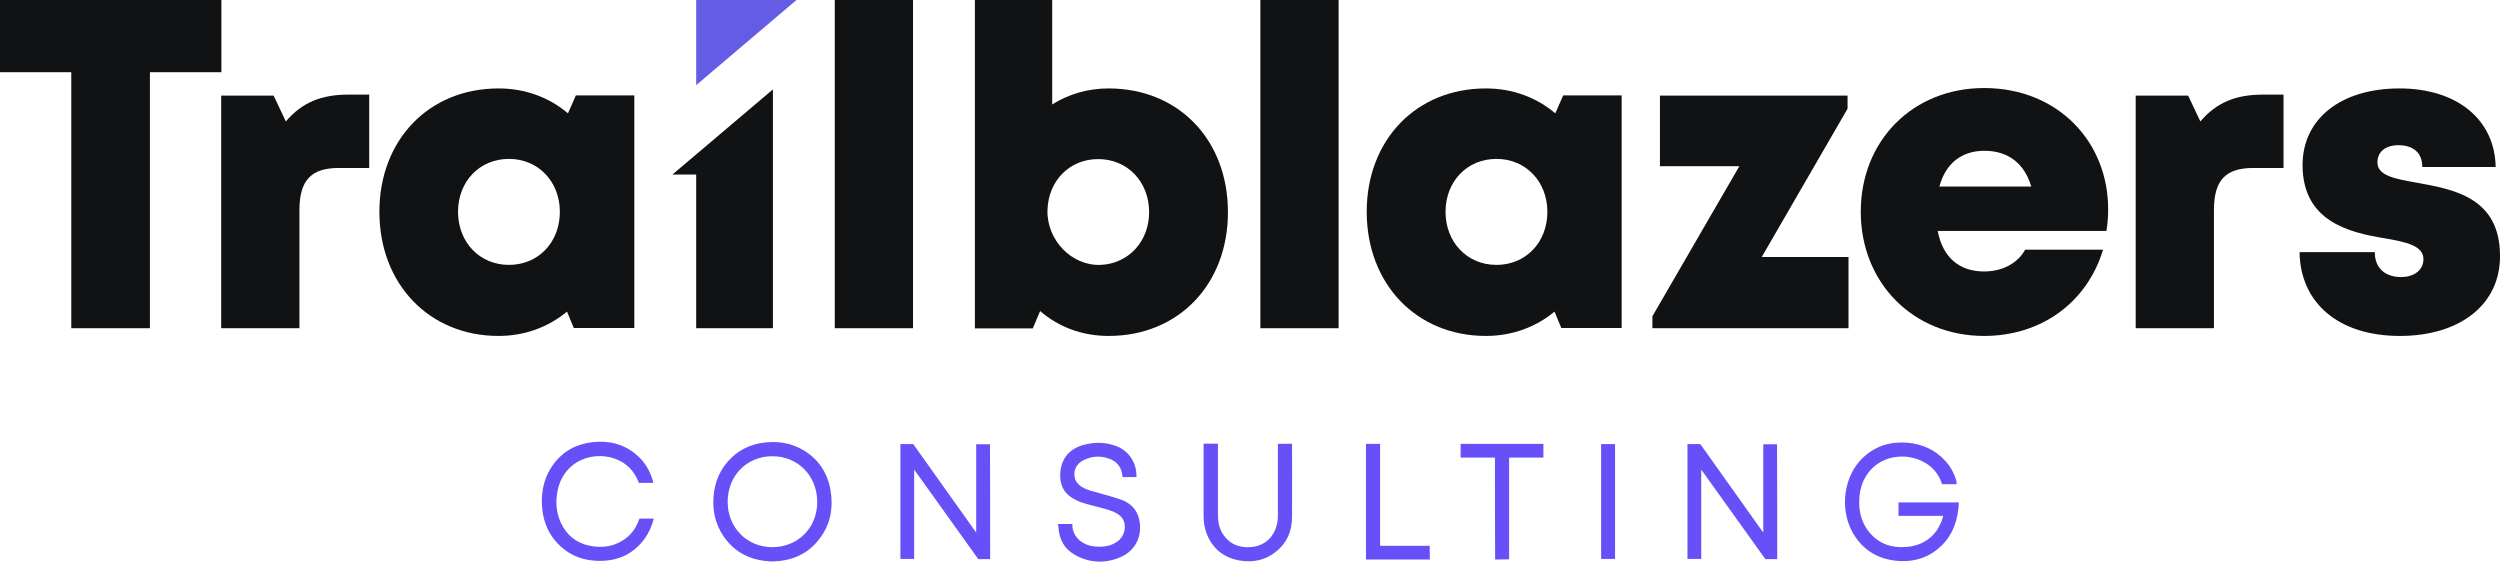 <?xml version="1.0" encoding="UTF-8"?>
<svg width="250px" height="57px" viewBox="0 0 250 57" version="1.1" xmlns="http://www.w3.org/2000/svg" xmlns:xlink="http://www.w3.org/1999/xlink">
    <title>logo</title>
    <g id="Page-1" stroke="none" stroke-width="1" fill="none" fill-rule="evenodd">
        <g id="logo" fill-rule="nonzero">
            <path d="M195.655,48.422 C195.203,48.422 194.694,48.422 194.203,48.422 C194.203,48.422 194.185,48.364 194.166,48.306 C193.562,46.433 191.564,45.487 189.716,45.68 C187.509,45.912 185.982,47.65 185.925,50.005 C185.888,51.086 186.114,52.11 186.755,52.998 C187.717,54.33 189.056,54.813 190.621,54.697 C191.903,54.6 192.997,54.06 193.732,52.959 C193.883,52.708 194.203,52.148 194.317,51.588 C192.808,51.588 191.337,51.588 189.848,51.588 C189.848,51.125 189.848,50.7 189.848,50.237 C191.846,50.237 193.845,50.237 195.882,50.237 C195.863,50.43 195.863,50.623 195.844,50.816 C195.674,52.477 195.033,53.905 193.713,54.948 C192.488,55.932 191.054,56.241 189.527,56.068 C187.623,55.836 186.152,54.89 185.209,53.152 C183.946,50.777 184.398,47.572 186.284,45.777 C187.547,44.58 189.056,44.136 190.753,44.271 C192.242,44.406 193.543,44.985 194.562,46.124 C195.109,46.723 195.467,47.437 195.674,48.229 C195.637,48.287 195.655,48.345 195.655,48.422 Z" id="Path" fill="#6750F7"></path>
            <path d="M177.723,55.913 C177.346,55.913 176.535,55.913 176.535,55.913 C176.535,55.913 174.083,52.496 172.914,50.855 C172.028,49.619 171.161,48.403 170.274,47.167 C170.237,47.129 170.199,47.071 170.124,46.974 C170.124,49.986 170.124,52.921 170.124,55.894 C169.652,55.894 169.2,55.894 168.747,55.894 C168.747,52.071 168.747,48.268 168.747,44.406 C169.03,44.406 170.029,44.406 170.029,44.406 C170.029,44.406 174.215,50.295 176.195,53.075 C176.233,53.114 176.271,53.172 176.327,53.249 C176.327,50.276 176.327,47.36 176.327,44.425 C176.799,44.425 177.233,44.425 177.704,44.425 C177.723,48.229 177.723,52.052 177.723,55.913 Z" id="Path" fill="#6750F7"></path>
            <path d="M160.111,44.407 C160.582,44.407 161.035,44.407 161.506,44.407 C161.506,48.23 161.506,52.072 161.506,55.895 C161.431,55.895 160.526,55.895 160.111,55.895 C160.111,52.072 160.111,48.249 160.111,44.407 Z" id="Path" fill="#6750F7"></path>
            <path d="M77.218,56.144 C75.219,56.086 73.522,55.353 72.334,53.596 C71.542,52.418 71.24,51.086 71.353,49.676 C71.466,48.112 72.07,46.78 73.201,45.718 C74.05,44.927 75.068,44.463 76.199,44.29 C77.708,44.058 79.141,44.27 80.442,45.081 C81.913,45.989 82.78,47.359 83.063,49.078 C83.346,50.796 83.044,52.418 81.988,53.827 C80.8,55.43 79.16,56.106 77.218,56.144 Z M77.236,45.622 C74.672,45.622 72.767,47.572 72.767,50.178 C72.767,52.765 74.691,54.715 77.236,54.715 C79.801,54.715 81.724,52.785 81.724,50.178 C81.705,47.572 79.801,45.622 77.236,45.622 Z" id="Shape" fill="#6750F7"></path>
            <path d="M65.319,48.287 C64.867,48.287 63.886,48.287 63.886,48.287 C63.886,48.287 63.848,48.171 63.811,48.094 C63.433,47.206 62.849,46.53 62,46.086 C59.606,44.87 56.098,45.951 55.683,49.542 C55.57,50.469 55.683,51.376 56.06,52.225 C56.626,53.48 57.588,54.272 58.908,54.562 C60.266,54.851 61.529,54.658 62.66,53.77 C63.226,53.326 63.622,52.727 63.867,52.052 C63.924,51.917 63.943,51.859 63.943,51.859 C63.943,51.859 64.942,51.859 65.376,51.859 C65.187,52.612 64.885,53.287 64.452,53.886 C63.358,55.373 61.868,56.068 60.077,56.087 C58.267,56.106 56.702,55.488 55.514,54.06 C54.665,53.056 54.269,51.839 54.194,50.526 C54.118,49.04 54.439,47.669 55.325,46.453 C56.306,45.101 57.663,44.387 59.285,44.213 C60.907,44.039 62.415,44.406 63.679,45.507 C64.471,46.182 64.98,47.051 65.281,48.055 C65.3,48.171 65.319,48.229 65.319,48.287 Z" id="Path" fill="#6750F7"></path>
            <path d="M105.785,52.399 C106.257,52.399 106.804,52.399 107.237,52.399 C107.237,52.399 107.237,52.477 107.237,52.515 C107.256,53.751 108.293,54.562 109.575,54.658 C110.405,54.716 111.197,54.6 111.857,54.06 C112.404,53.596 112.611,52.824 112.404,52.168 C112.291,51.82 112.065,51.588 111.763,51.395 C111.254,51.067 110.669,50.932 110.103,50.778 C109.443,50.604 108.783,50.449 108.142,50.237 C107.765,50.102 107.388,49.909 107.068,49.696 C106.219,49.098 105.955,48.229 106.03,47.225 C106.162,45.777 106.992,44.831 108.463,44.464 C109.538,44.194 110.594,44.213 111.65,44.619 C112.894,45.101 113.648,46.26 113.648,47.611 C113.648,47.63 113.648,47.669 113.648,47.708 C113.196,47.708 112.724,47.708 112.253,47.708 C112.234,47.534 112.215,47.38 112.178,47.225 C112.027,46.627 111.669,46.202 111.122,45.951 C110.179,45.545 109.236,45.565 108.331,46.028 C107.633,46.376 107.313,47.071 107.482,47.785 C107.577,48.19 107.841,48.48 108.18,48.692 C108.708,49.021 109.311,49.136 109.915,49.31 C110.669,49.523 111.423,49.716 112.159,49.986 C113.045,50.314 113.686,50.932 113.912,51.917 C114.29,53.538 113.573,55.044 112.083,55.701 C110.537,56.377 108.953,56.319 107.464,55.469 C106.408,54.871 105.898,53.886 105.842,52.67 C105.804,52.554 105.785,52.457 105.785,52.399 Z" id="Path" fill="#6750F7"></path>
            <path d="M149.494,45.758 C148.325,45.758 147.194,45.758 146.063,45.758 C146.063,45.294 146.063,44.85 146.063,44.387 C146.138,44.387 154.341,44.387 154.341,44.387 L154.341,45.758 C154.341,45.758 152.059,45.758 150.909,45.758 C150.909,49.156 150.909,52.535 150.909,55.932 C150.437,55.932 149.985,55.952 149.513,55.952 C149.494,52.573 149.494,49.175 149.494,45.758 Z" id="Path" fill="#6750F7"></path>
            <path d="M99.016,55.913 C98.638,55.913 97.828,55.913 97.828,55.913 C97.828,55.913 95.376,52.496 94.207,50.855 C93.321,49.619 92.454,48.403 91.567,47.167 C91.529,47.129 91.492,47.071 91.416,46.974 C91.416,49.986 91.416,52.921 91.416,55.894 C90.945,55.894 90.492,55.894 90.04,55.894 C90.04,52.071 90.04,48.268 90.04,44.406 C90.323,44.406 91.322,44.406 91.322,44.406 C91.322,44.406 95.508,50.295 97.488,53.075 C97.526,53.114 97.564,53.172 97.62,53.249 C97.62,50.276 97.62,47.36 97.62,44.425 C98.092,44.425 98.525,44.425 98.997,44.425 C99.016,48.229 99.016,52.052 99.016,55.913 Z" id="Path" fill="#6750F7"></path>
            <path d="M127.791,44.387 C127.791,44.503 127.791,49.291 127.791,51.588 C127.772,53.384 126.659,54.639 124.981,54.716 C123.925,54.774 123.02,54.426 122.379,53.538 C121.945,52.94 121.794,52.245 121.794,51.511 C121.794,50.179 121.794,48.847 121.794,47.495 C121.794,46.955 121.794,45.623 121.794,44.367 L120.361,44.367 C120.361,46.819 120.361,49.928 120.361,51.646 C120.361,52.283 120.474,52.901 120.72,53.5 C121.342,54.948 122.435,55.778 123.944,56.048 C125.302,56.28 126.565,56.029 127.659,55.121 C128.715,54.253 129.205,53.075 129.205,51.704 C129.224,49.329 129.205,44.445 129.205,44.367 C128.734,44.387 128.281,44.387 127.791,44.387 Z" id="Path" fill="#6750F7"></path>
            <path d="M142.97,54.581 C142.97,54.581 138.124,54.581 138.011,54.581 C138.011,54.465 138.011,47.978 138.011,44.387 L136.597,44.387 C136.597,48.596 136.597,55.952 136.597,55.952 C136.597,55.952 142.895,55.952 142.989,55.952 C142.97,55.566 142.97,54.581 142.97,54.581 Z" id="Path" fill="#6750F7"></path>
            <polygon id="Path" fill="#655CE5" points="79.65 0 69.618 0 69.618 8.514"></polygon>
            <polygon id="Path" fill="#111213" points="67.242 17.453 69.618 17.453 69.618 32.822 77.293 32.822 77.293 17.453 77.293 8.939"></polygon>
            <path d="M36.921,9.46 L36.921,16.797 L33.885,16.797 C31.113,16.797 29.944,18.033 29.944,21.006 L29.944,32.822 L22.119,32.822 L22.119,9.557 L27.361,9.557 L28.586,12.144 C30.189,10.252 32.131,9.46 34.847,9.46 L36.921,9.46 Z" id="Path" fill="#111213"></path>
            <path d="M63.433,9.538 L63.433,32.803 L57.38,32.803 L56.702,31.162 C54.835,32.706 52.478,33.594 49.857,33.594 C42.917,33.594 37.939,28.401 37.939,21.18 C37.939,13.978 42.899,8.843 49.857,8.843 C52.534,8.843 54.929,9.75 56.796,11.333 L57.588,9.538 L63.433,9.538 Z M55.985,21.18 C55.985,18.168 53.835,15.89 50.894,15.89 C47.952,15.89 45.803,18.149 45.803,21.18 C45.803,24.211 47.952,26.489 50.894,26.489 C53.835,26.489 55.985,24.23 55.985,21.18 Z" id="Shape" fill="#111213"></path>
            <polygon id="Path" fill="#111213" points="83.478 0 91.303 0 91.303 32.822 83.478 32.822"></polygon>
            <path d="M122.794,21.218 C122.794,28.439 117.853,33.594 110.858,33.594 C108.199,33.594 105.842,32.687 104.013,31.104 L103.277,32.841 L97.488,32.841 L97.488,0 L105.219,0 L105.219,10.445 C106.841,9.422 108.764,8.843 110.858,8.843 C117.853,8.843 122.794,13.978 122.794,21.218 Z M114.912,21.218 C114.912,18.187 112.762,15.909 109.82,15.909 C106.954,15.909 104.842,18.071 104.748,20.987 C104.654,23.979 107.143,26.605 110.066,26.489 C112.837,26.373 114.912,24.153 114.912,21.218 Z" id="Shape" fill="#111213"></path>
            <polygon id="Path" fill="#111213" points="126.037 0 133.862 0 133.862 32.822 126.037 32.822"></polygon>
            <path d="M162.166,9.538 L162.166,32.803 L156.132,32.803 L155.453,31.162 C153.586,32.706 151.229,33.594 148.589,33.594 C141.65,33.594 136.672,28.401 136.672,21.18 C136.672,13.978 141.631,8.843 148.589,8.843 C151.267,8.843 153.662,9.75 155.529,11.333 L156.321,9.538 L162.166,9.538 Z M154.737,21.18 C154.737,18.168 152.587,15.89 149.645,15.89 C146.704,15.89 144.554,18.149 144.554,21.18 C144.554,24.211 146.704,26.489 149.645,26.489 C152.587,26.489 154.737,24.23 154.737,21.18 Z" id="Shape" fill="#111213"></path>
            <polygon id="Path" fill="#111213" points="184.85 25.698 184.85 32.822 165.24 32.822 165.24 31.625 173.932 16.623 165.994 16.623 165.994 9.557 184.756 9.557 184.756 10.87 176.176 25.698"></polygon>
            <path d="M210.816,20.967 C210.816,21.662 210.759,22.377 210.646,23.091 L193.77,23.091 C194.279,25.756 195.938,27.146 198.408,27.146 C200.237,27.146 201.765,26.335 202.519,24.964 L210.307,24.964 C208.704,30.273 204.103,33.594 198.408,33.594 C191.318,33.594 186.076,28.285 186.076,21.18 C186.076,14.056 191.281,8.804 198.408,8.804 C205.762,8.804 210.835,14.152 210.816,20.967 Z M193.939,18.651 L203.123,18.651 C202.444,16.334 200.803,15.079 198.446,15.079 C196.146,15.079 194.562,16.353 193.939,18.651 Z" id="Shape" fill="#111213"></path>
            <path d="M228.353,9.46 L228.353,16.797 L225.317,16.797 C222.545,16.797 221.395,18.033 221.395,21.006 L221.395,32.822 L213.569,32.822 L213.569,9.557 L218.811,9.557 L220.037,12.144 C221.64,10.252 223.582,9.46 226.297,9.46 L228.353,9.46 Z" id="Path" fill="#111213"></path>
            <path d="M239.987,33.594 C233.802,33.594 230.031,30.254 229.955,25.215 L237.479,25.215 C237.479,26.914 238.629,27.706 240.119,27.706 C241.269,27.706 242.344,27.107 242.344,25.91 C242.344,24.578 240.628,24.192 238.441,23.825 C234.914,23.246 230.257,22.145 230.257,16.508 C230.257,11.835 234.141,8.843 239.949,8.843 C245.738,8.843 249.491,11.99 249.566,16.701 L242.231,16.701 C242.231,15.214 241.25,14.519 239.836,14.519 C238.591,14.519 237.743,15.156 237.743,16.237 C237.743,17.569 239.478,17.878 241.646,18.264 C245.229,18.921 250,19.674 250,25.582 C250.037,30.409 246.04,33.594 239.987,33.594 Z" id="Path" fill="#111213"></path>
            <polygon id="Path" fill="#111213" points="0 0 0 7.221 7.128 7.221 7.128 32.822 14.991 32.822 14.991 7.221 22.138 7.221 22.138 0"></polygon>
        </g>
    </g>
</svg>